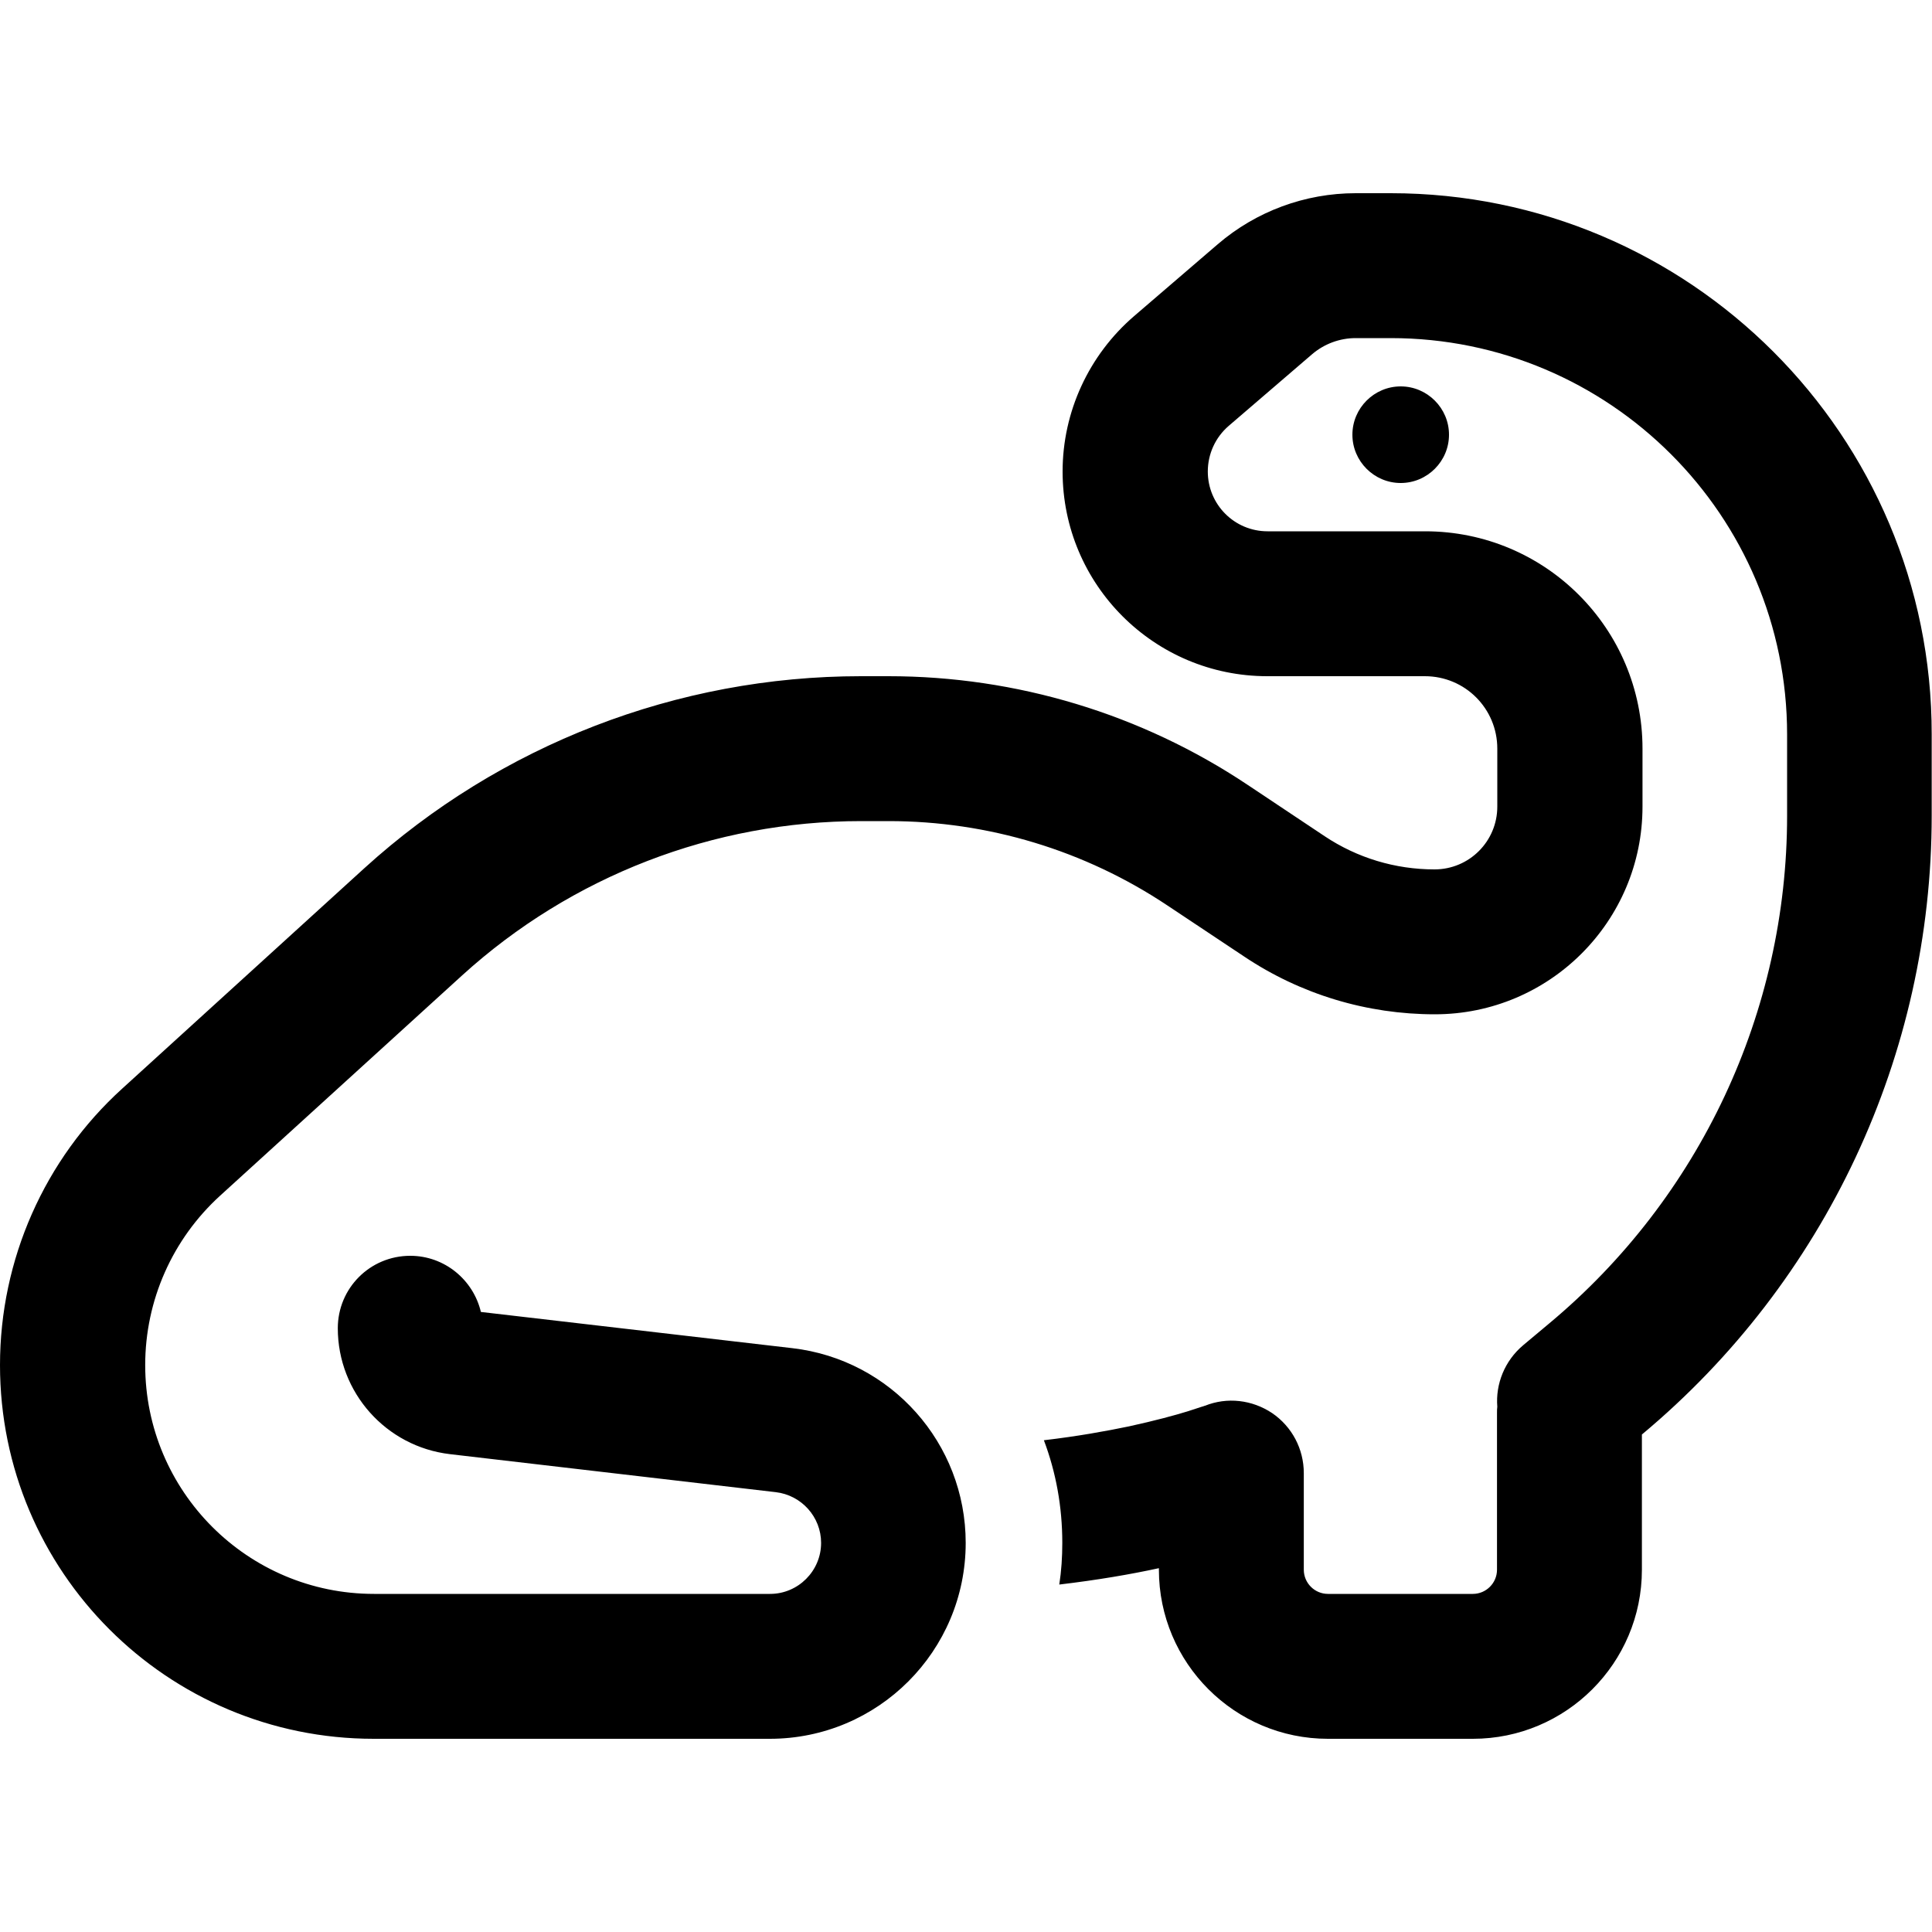 <svg xmlns="http://www.w3.org/2000/svg" viewBox="0 0 640 640"><!--! Font Awesome Pro 7.1.0 by @fontawesome - https://fontawesome.com License - https://fontawesome.com/license (Commercial License) Copyright 2025 Fonticons, Inc. --><path fill="currentColor" d="M449.1 64C432.3 64 416.1 70 403.4 80.9L375.7 104.7C360.7 117.6 352 136.4 352 156.2C352 193.7 382.4 224 419.8 224L472 224C485.3 224 496 234.7 496 248L496 267.2C496 278.7 486.7 288 475.2 288C462.2 288 449.6 284.2 438.8 277L413.3 260C378.1 236.5 336.7 224 294.3 224L285.2 224C224.4 224 165.7 246.7 120.7 287.6L40.5 360.6C14.7 384 0 417.3 0 452.2C0 520.6 55.4 576 123.8 576L255 576C290.9 576 319.9 546.9 319.9 511.1C319.9 478.1 295.2 450.4 262.5 446.6L159.3 434.6C156.8 424 147.3 416 135.9 416C122.6 416 111.9 426.7 111.9 440C111.9 461.3 127.9 479.2 149 481.7L257 494.3C265.5 495.3 272 502.5 272 511.1C272 520.4 264.4 528 255.1 528L123.9 528C82 528 48.1 494 48.1 452.2C48.1 430.8 57.1 410.5 72.9 396.1L153.1 323.1C189.3 290.2 236.4 272 285.3 272L294.4 272C327.3 272 359.4 281.7 386.8 300L412.2 316.9C430.9 329.4 452.8 336 475.3 336C513.3 336 544.1 305.2 544.1 267.2L544.1 248C544.1 208.2 511.9 176 472.1 176L419.9 176C408.9 176 400.1 167.1 400.1 156.2C400.1 150.4 402.6 144.9 407 141.1L434.7 117.3C438.7 113.9 443.8 112 449.1 112L460.7 112C533.2 112 592 170.8 592 243.3L592 270.2C592 335.2 563.1 396.8 513.2 438.4L504.6 445.6C498.4 450.8 495.4 458.5 496 466C495.9 466.7 495.9 467.3 495.9 468L495.9 520C495.9 524.4 492.3 528 487.9 528L439.9 528C435.5 528 431.9 524.4 431.9 520L431.9 488C431.9 480 428 472.6 421.4 468.1C414.8 463.7 406.5 462.7 399.1 465.7L399 465.7C398.8 465.8 398.5 465.9 398.1 466C397.2 466.3 395.7 466.8 393.5 467.5C389.3 468.8 382.7 470.6 374 472.5C366.3 474.1 356.9 475.8 345.8 477.1C349.8 487.7 351.9 499.1 351.9 511.1C351.9 515.8 351.6 520.4 350.9 524.9C363.6 523.4 374.6 521.5 383.8 519.5L383.9 519.5L383.9 520C383.9 550.9 409 576 439.9 576L487.9 576C518.8 576 543.9 550.9 543.9 520L543.9 475.2C604.7 424.5 639.9 349.4 639.9 270.2L639.9 243.3C640 144.3 559.7 64 460.7 64L449.1 64zM480 144C480 135.2 472.8 128 464 128C455.2 128 448 135.2 448 144C448 152.8 455.2 160 464 160C472.8 160 480 152.8 480 144z"/></svg>